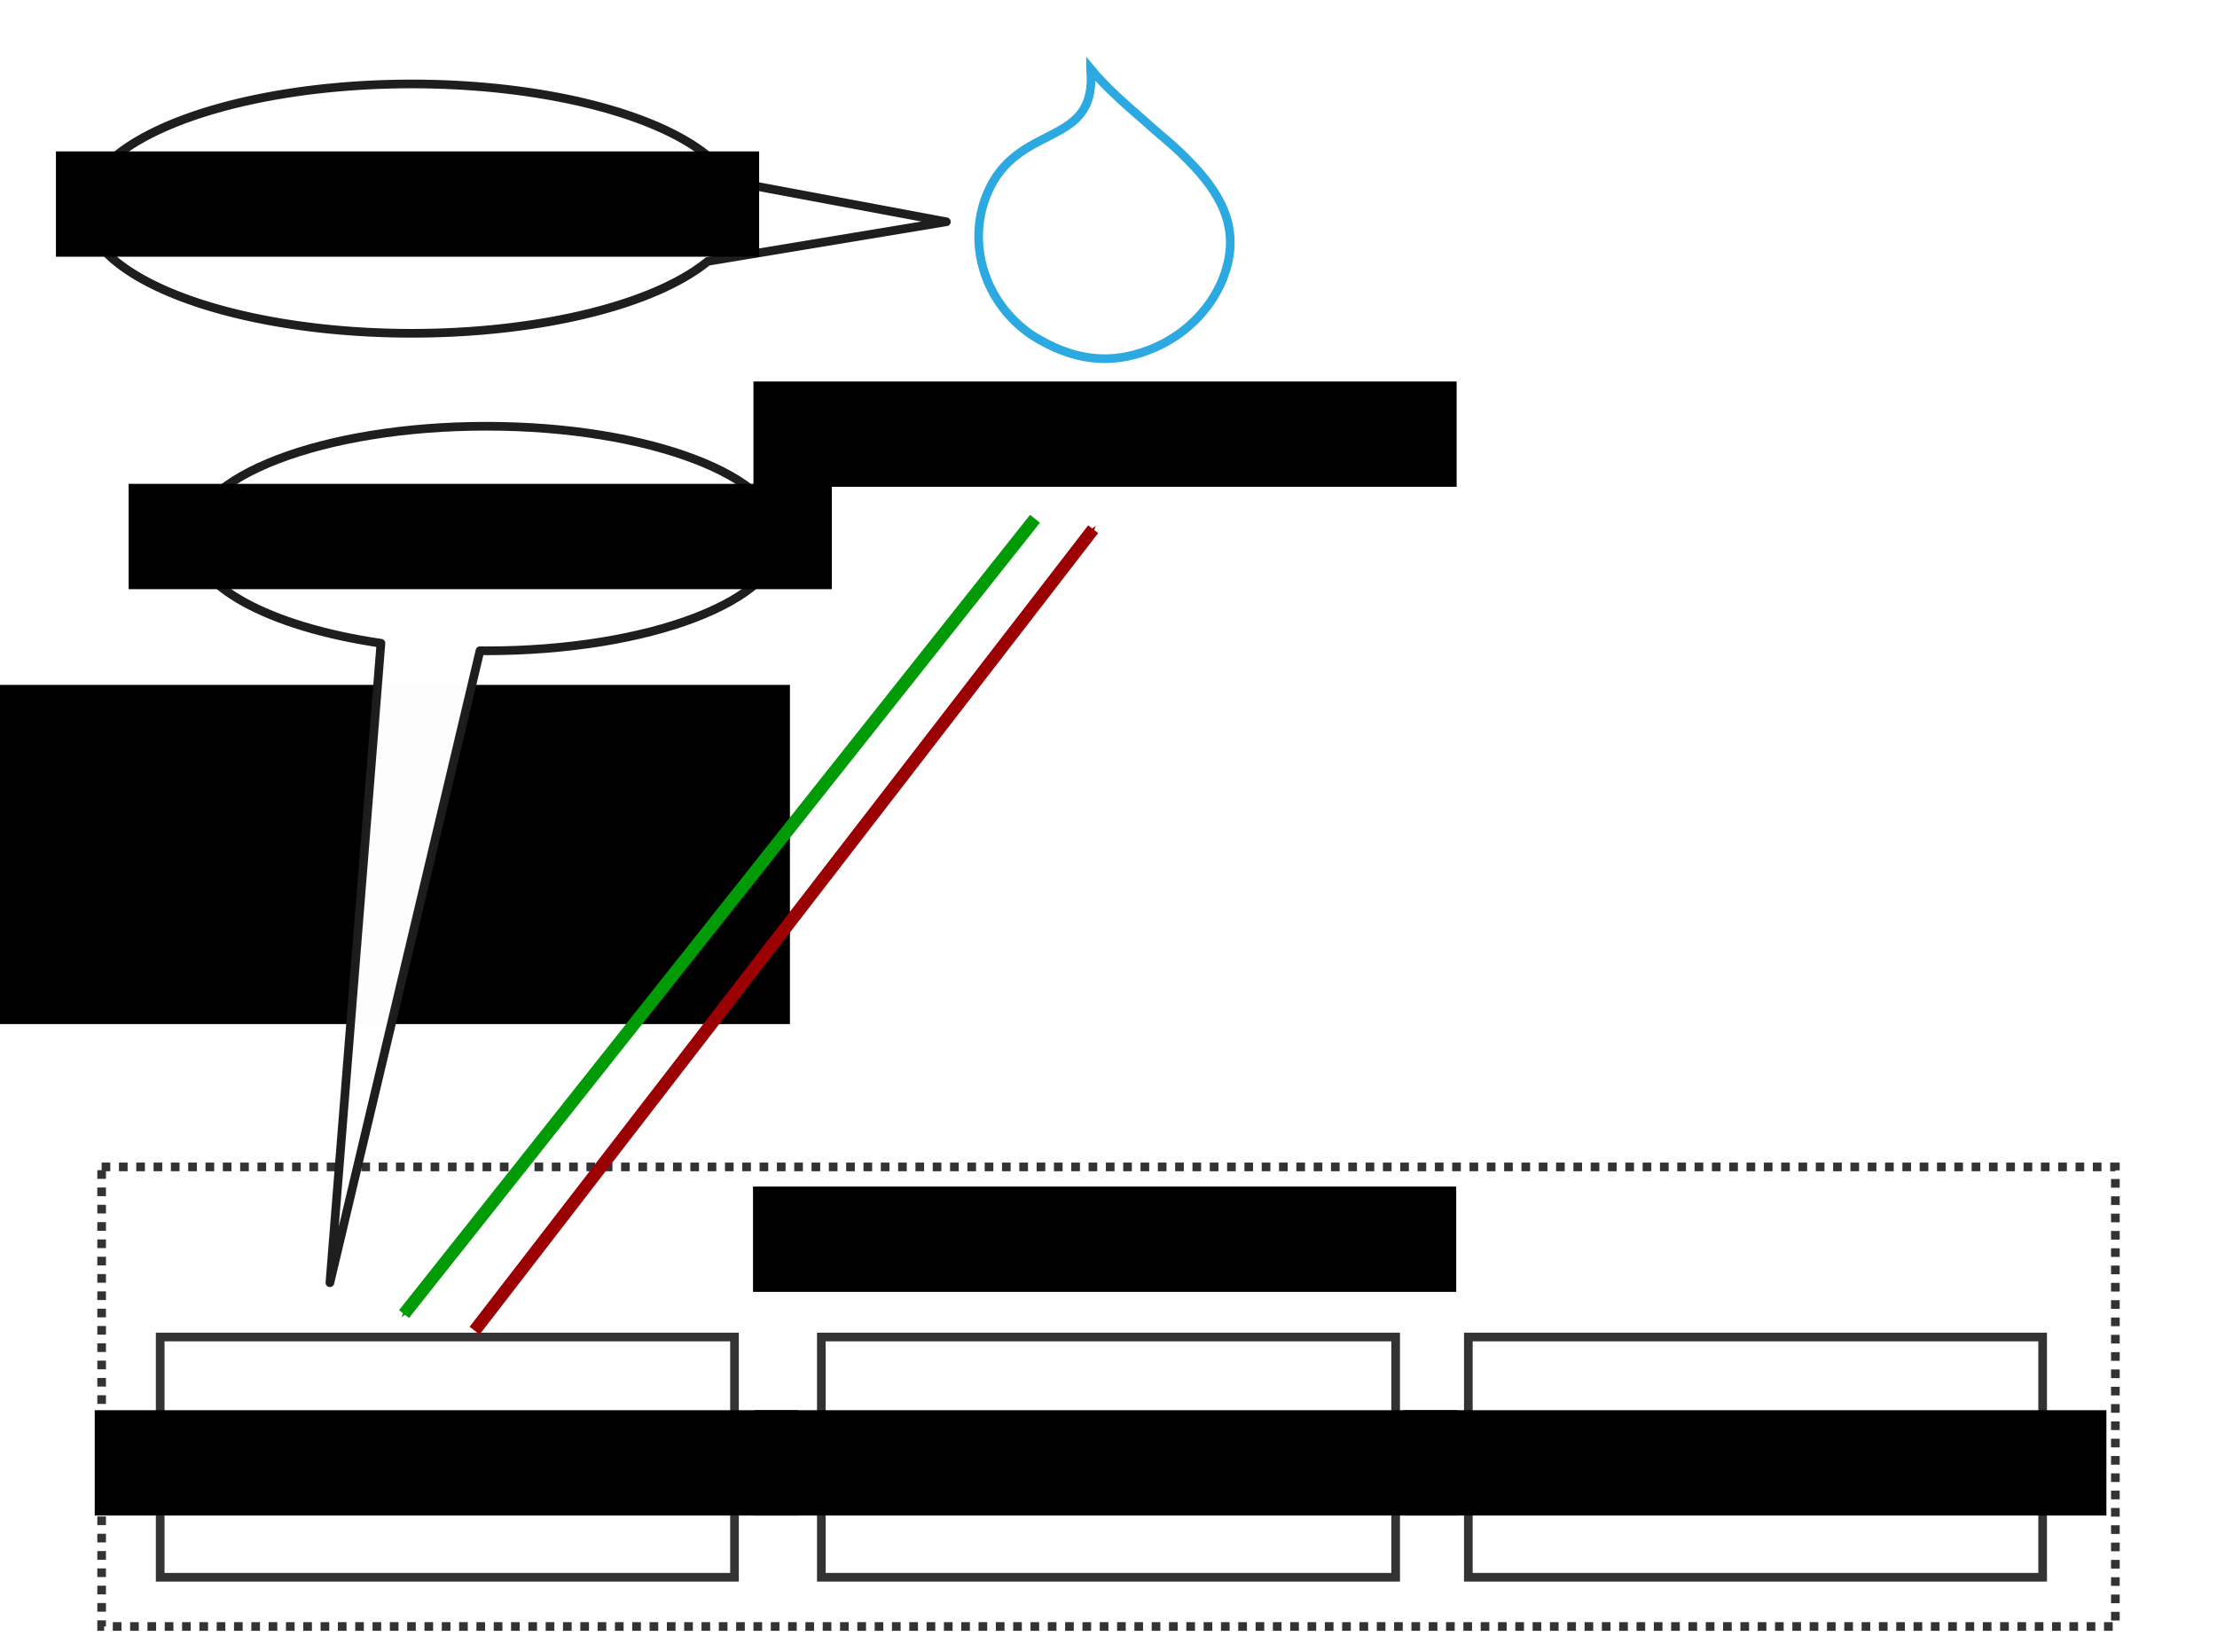 <?xml version="1.0" encoding="UTF-8" standalone="no"?>
<!-- Created with Inkscape (http://www.inkscape.org/) -->

<svg
   xmlns:dc="http://purl.org/dc/elements/1.1/"
   xmlns:cc="http://creativecommons.org/ns#"
   xmlns:rdf="http://www.w3.org/1999/02/22-rdf-syntax-ns#"
   xmlns:svg="http://www.w3.org/2000/svg"
   xmlns="http://www.w3.org/2000/svg"
   xmlns:sodipodi="http://sodipodi.sourceforge.net/DTD/sodipodi-0.dtd"
   xmlns:inkscape="http://www.inkscape.org/namespaces/inkscape"
   width="1024"
   height="763"
   viewBox="0 0 270.933 201.877"
   version="1.1"
   id="svg8"
   inkscape:version="0.92.4 5da689c313, 2019-01-14"
   sodipodi:docname="mysqlHostnames.svg"
   inkscape:export-filename="../images/unit03/mysqlHostname03.png"
   inkscape:export-xdpi="96"
   inkscape:export-ydpi="96">
  <defs
     id="defs2">
    <marker
       inkscape:stockid="Arrow1Mend"
       orient="auto"
       refY="0.0"
       refX="0.0"
       id="Arrow1Mend"
       style="overflow:visible;"
       inkscape:isstock="true">
      <path
         id="path2093"
         d="M 0.0,0.0 L 5.0,-5.0 L -12.5,0.0 L 5.0,5.0 L 0.0,0.0 z "
         style="fill-rule:evenodd;stroke:#000000;stroke-width:1pt;stroke-opacity:1;fill:#000000;fill-opacity:1"
         transform="scale(0.4) rotate(180) translate(10,0)" />
    </marker>
    <marker
       inkscape:stockid="Arrow1Lend"
       orient="auto"
       refY="0.0"
       refX="0.0"
       id="Arrow1Lend"
       style="overflow:visible;"
       inkscape:isstock="true">
      <path
         id="path2087"
         d="M 0.0,0.0 L 5.0,-5.0 L -12.5,0.0 L 5.0,5.0 L 0.0,0.0 z "
         style="fill-rule:evenodd;stroke:#000000;stroke-width:1pt;stroke-opacity:1;fill:#000000;fill-opacity:1"
         transform="scale(0.8) rotate(180) translate(12.5,0)" />
    </marker>
    <marker
       inkscape:stockid="Arrow1Mend"
       orient="auto"
       refY="0"
       refX="0"
       id="Arrow1Mend-1"
       style="overflow:visible"
       inkscape:isstock="true">
      <path
         inkscape:connector-curvature="0"
         id="path2093-9"
         d="M 0,0 5,-5 -12.5,0 5,5 Z"
         style="fill:#000000;fill-opacity:1;fill-rule:evenodd;stroke:#000000;stroke-width:1pt;stroke-opacity:1"
         transform="matrix(-0.4,0,0,-0.4,-4,0)" />
    </marker>
    <marker
       inkscape:stockid="Arrow1Mend"
       orient="auto"
       refY="0"
       refX="0"
       id="Arrow1Mend-7"
       style="overflow:visible"
       inkscape:isstock="true">
      <path
         inkscape:connector-curvature="0"
         id="path2093-8"
         d="M 0,0 5,-5 -12.5,0 5,5 Z"
         style="fill:#000000;fill-opacity:1;fill-rule:evenodd;stroke:#000000;stroke-width:1pt;stroke-opacity:1"
         transform="matrix(-0.4,0,0,-0.4,-4,0)" />
    </marker>
    <marker
       inkscape:stockid="Arrow1Mend"
       orient="auto"
       refY="0"
       refX="0"
       id="Arrow1Mend-1-2"
       style="overflow:visible"
       inkscape:isstock="true">
      <path
         inkscape:connector-curvature="0"
         id="path2093-9-5"
         d="M 0,0 5,-5 -12.5,0 5,5 Z"
         style="fill:#000000;fill-opacity:1;fill-rule:evenodd;stroke:#000000;stroke-width:1pt;stroke-opacity:1"
         transform="matrix(-0.4,0,0,-0.4,-4,0)" />
    </marker>
    <marker
       inkscape:stockid="Arrow1Mend"
       orient="auto"
       refY="0"
       refX="0"
       id="Arrow1Mend-7-2"
       style="overflow:visible"
       inkscape:isstock="true">
      <path
         inkscape:connector-curvature="0"
         id="path2093-8-6"
         d="M 0,0 5,-5 -12.5,0 5,5 Z"
         style="fill:#000000;fill-opacity:1;fill-rule:evenodd;stroke:#000000;stroke-width:1pt;stroke-opacity:1"
         transform="matrix(-0.4,0,0,-0.4,-4,0)" />
    </marker>
    <marker
       inkscape:stockid="Arrow1Mend"
       orient="auto"
       refY="0"
       refX="0"
       id="Arrow1Mend-1-2-0"
       style="overflow:visible"
       inkscape:isstock="true">
      <path
         inkscape:connector-curvature="0"
         id="path2093-9-5-6"
         d="M 0,0 5,-5 -12.5,0 5,5 Z"
         style="fill:#000000;fill-opacity:1;fill-rule:evenodd;stroke:#000000;stroke-width:1pt;stroke-opacity:1"
         transform="matrix(-0.4,0,0,-0.4,-4,0)" />
    </marker>
    <marker
       inkscape:stockid="Arrow1Mend"
       orient="auto"
       refY="0"
       refX="0"
       id="Arrow1Mend-7-8"
       style="overflow:visible"
       inkscape:isstock="true">
      <path
         inkscape:connector-curvature="0"
         id="path2093-8-5"
         d="M 0,0 5,-5 -12.5,0 5,5 Z"
         style="fill:#009b06;fill-opacity:1;fill-rule:evenodd;stroke:#009b06;stroke-width:1pt;stroke-opacity:1"
         transform="matrix(-0.4,0,0,-0.4,-4,0)" />
    </marker>
    <marker
       inkscape:stockid="Arrow1Mend"
       orient="auto"
       refY="0"
       refX="0"
       id="Arrow1Mend-7-8-1"
       style="overflow:visible"
       inkscape:isstock="true">
      <path
         inkscape:connector-curvature="0"
         id="path2093-8-5-6"
         d="M 0,0 5,-5 -12.5,0 5,5 Z"
         style="fill:#009b06;fill-opacity:1;fill-rule:evenodd;stroke:#009b06;stroke-width:1pt;stroke-opacity:1"
         transform="matrix(-0.4,0,0,-0.4,-4,0)" />
    </marker>
    <marker
       inkscape:stockid="Arrow1Mend"
       orient="auto"
       refY="0"
       refX="0"
       id="Arrow1Mend-7-8-1-2"
       style="overflow:visible"
       inkscape:isstock="true">
      <path
         inkscape:connector-curvature="0"
         id="path2093-8-5-6-1"
         d="M 0,0 5,-5 -12.5,0 5,5 Z"
         style="fill:#009b06;fill-opacity:1;fill-rule:evenodd;stroke:#009b06;stroke-width:1pt;stroke-opacity:1"
         transform="matrix(-0.4,0,0,-0.4,-4,0)" />
    </marker>
    <marker
       inkscape:stockid="Arrow1Mend"
       orient="auto"
       refY="0"
       refX="0"
       id="Arrow1Mend-7-8-1-2-6"
       style="overflow:visible"
       inkscape:isstock="true">
      <path
         inkscape:connector-curvature="0"
         id="path2093-8-5-6-1-4"
         d="M 0,0 5,-5 -12.5,0 5,5 Z"
         style="fill:#009b06;fill-opacity:1;fill-rule:evenodd;stroke:#009b06;stroke-width:1pt;stroke-opacity:1"
         transform="matrix(-0.4,0,0,-0.4,-4,0)" />
    </marker>
    <marker
       inkscape:stockid="Arrow1Mend"
       orient="auto"
       refY="0"
       refX="0"
       id="Arrow1Mend-7-8-1-2-5"
       style="overflow:visible"
       inkscape:isstock="true">
      <path
         inkscape:connector-curvature="0"
         id="path2093-8-5-6-1-2"
         d="M 0,0 5,-5 -12.5,0 5,5 Z"
         style="fill:#000000;fill-opacity:1;fill-rule:evenodd;stroke:#000000;stroke-width:1pt;stroke-opacity:1"
         transform="matrix(-0.4,0,0,-0.4,-4,0)" />
    </marker>
    <marker
       inkscape:stockid="Arrow1Mend"
       orient="auto"
       refY="0"
       refX="0"
       id="Arrow1Mend-7-8-1-2-5-0"
       style="overflow:visible"
       inkscape:isstock="true">
      <path
         inkscape:connector-curvature="0"
         id="path2093-8-5-6-1-2-2"
         d="M 0,0 5,-5 -12.5,0 5,5 Z"
         style="fill:#000000;fill-opacity:1;fill-rule:evenodd;stroke:#000000;stroke-width:1pt;stroke-opacity:1"
         transform="matrix(-0.4,0,0,-0.4,-4,0)" />
    </marker>
    <marker
       inkscape:stockid="Arrow1Mend"
       orient="auto"
       refY="0"
       refX="0"
       id="Arrow1Mend-7-8-1-3"
       style="overflow:visible"
       inkscape:isstock="true">
      <path
         inkscape:connector-curvature="0"
         id="path2093-8-5-6-8"
         d="M 0,0 5,-5 -12.5,0 5,5 Z"
         style="fill:#9b0003;fill-opacity:1;fill-rule:evenodd;stroke:#9b0003;stroke-width:1pt;stroke-opacity:1"
         transform="matrix(-0.4,0,0,-0.4,-4,0)" />
    </marker>
    <marker
       inkscape:stockid="Arrow1Mend"
       orient="auto"
       refY="0"
       refX="0"
       id="Arrow1Mend-7-8-4"
       style="overflow:visible"
       inkscape:isstock="true">
      <path
         inkscape:connector-curvature="0"
         id="path2093-8-5-0"
         d="M 0,0 5,-5 -12.5,0 5,5 Z"
         style="fill:#9b0003;fill-opacity:1;fill-rule:evenodd;stroke:#9b0003;stroke-width:1pt;stroke-opacity:1"
         transform="matrix(-0.4,0,0,-0.4,-4,0)" />
    </marker>
    <marker
       inkscape:stockid="Arrow1Mend"
       orient="auto"
       refY="0"
       refX="0"
       id="Arrow1Mend-7-8-1-2-1"
       style="overflow:visible"
       inkscape:isstock="true">
      <path
         inkscape:connector-curvature="0"
         id="path2093-8-5-6-1-9"
         d="M 0,0 5,-5 -12.5,0 5,5 Z"
         style="fill:#9b0003;fill-opacity:1;fill-rule:evenodd;stroke:#9b0003;stroke-width:1pt;stroke-opacity:1"
         transform="matrix(-0.4,0,0,-0.4,-4,0)" />
    </marker>
    <marker
       inkscape:stockid="Arrow1Mend"
       orient="auto"
       refY="0"
       refX="0"
       id="Arrow1Mend-7-8-3"
       style="overflow:visible"
       inkscape:isstock="true">
      <path
         inkscape:connector-curvature="0"
         id="path2093-8-5-1"
         d="M 0,0 5,-5 -12.5,0 5,5 Z"
         style="fill:#009b06;fill-opacity:1;fill-rule:evenodd;stroke:#009b06;stroke-width:1pt;stroke-opacity:1"
         transform="matrix(-0.4,0,0,-0.4,-4,0)" />
    </marker>
    <marker
       inkscape:stockid="Arrow1Mend"
       orient="auto"
       refY="0"
       refX="0"
       id="Arrow1Mend-7-8-4-6"
       style="overflow:visible"
       inkscape:isstock="true">
      <path
         inkscape:connector-curvature="0"
         id="path2093-8-5-0-9"
         d="M 0,0 5,-5 -12.5,0 5,5 Z"
         style="fill:#9b0003;fill-opacity:1;fill-rule:evenodd;stroke:#9b0003;stroke-width:1pt;stroke-opacity:1"
         transform="matrix(-0.4,0,0,-0.4,-4,0)" />
    </marker>
    <marker
       inkscape:stockid="Arrow1Mend"
       orient="auto"
       refY="0"
       refX="0"
       id="Arrow1Mend-7-8-4-2"
       style="overflow:visible"
       inkscape:isstock="true">
      <path
         inkscape:connector-curvature="0"
         id="path2093-8-5-0-2"
         d="M 0,0 5,-5 -12.5,0 5,5 Z"
         style="fill:#9b0003;fill-opacity:1;fill-rule:evenodd;stroke:#9b0003;stroke-width:1pt;stroke-opacity:1"
         transform="matrix(-0.4,0,0,-0.4,-4,0)" />
    </marker>
  </defs>
  <sodipodi:namedview
     id="base"
     pagecolor="#ffffff"
     bordercolor="#666666"
     borderopacity="1.0"
     inkscape:pageopacity="0.0"
     inkscape:pageshadow="2"
     inkscape:zoom="1.4"
     inkscape:cx="255.15328"
     inkscape:cy="451.40271"
     inkscape:document-units="mm"
     inkscape:current-layer="svg8"
     showgrid="false"
     units="px"
     inkscape:window-width="3200"
     inkscape:window-height="1672"
     inkscape:window-x="0"
     inkscape:window-y="54"
     inkscape:window-maximized="1" />
  <g
     inkscape:groupmode="layer"
     id="layer18"
     inkscape:label="Layer 0">
    <flowRoot
       xml:space="preserve"
       id="flowRoot862-0-4"
       style="font-style:normal;font-variant:normal;font-weight:normal;font-stretch:normal;font-size:42.667px;line-height:1.25;font-family:Bangers;-inkscape-font-specification:'Bangers, Normal';font-variant-ligatures:normal;font-variant-caps:normal;font-variant-numeric:normal;font-feature-settings:normal;text-align:center;letter-spacing:0px;word-spacing:0px;writing-mode:lr-tb;text-anchor:middle;display:inline;fill:#000000;fill-opacity:1;stroke:none"
       transform="matrix(0.265,0,0,0.265,9.736,28.983)"><flowRegion
         id="flowRegion864-5-6"
         style="font-style:normal;font-variant:normal;font-weight:normal;font-stretch:normal;font-size:42.667px;font-family:Bangers;-inkscape-font-specification:'Bangers, Normal';font-variant-ligatures:normal;font-variant-caps:normal;font-variant-numeric:normal;font-feature-settings:normal;text-align:center;writing-mode:lr-tb;text-anchor:middle"><rect
           id="rect866-6-7"
           width="324.286"
           height="48.571"
           x="310.714"
           y="66.571"
           style="font-style:normal;font-variant:normal;font-weight:normal;font-stretch:normal;font-size:42.667px;font-family:Bangers;-inkscape-font-specification:'Bangers, Normal';font-variant-ligatures:normal;font-variant-caps:normal;font-variant-numeric:normal;font-feature-settings:normal;text-align:center;writing-mode:lr-tb;text-anchor:middle" /></flowRegion><flowPara
         id="flowPara868-6-6">Drupal</flowPara></flowRoot>    <path
       style="display:inline;fill:none;stroke:#2ba9e0;stroke-width:1.058;stroke-miterlimit:4;stroke-dasharray:none;stroke-opacity:1"
       d="m 133.273,8.398 c 0.946,9.892 -9.008,6.297 -12.697,15.419 -2.355,5.843 -0.423,13.007 5.439,17.084 5.147,3.288 9.772,3.677 14.428,1.859 4.073,-1.557 7.396,-4.752 8.946,-8.563 2.307,-5.67 0.173,-9.939 -3.416,-13.813 -2.734,-2.895 -3.666,-3.376 -6.166,-5.665 -2.344,-2.025 -4.686,-4.081 -6.534,-6.322 z"
       id="path4629"
       inkscape:connector-curvature="0"
       sodipodi:nodetypes="cccccccc" />
  </g>
  <g
     inkscape:label="Layer 1"
     inkscape:groupmode="layer"
     id="layer1"
     transform="translate(0,-95.123)"
     style="display:inline">
    <rect
       transform="translate(0,95.123)"
       style="display:inline;fill:none;fill-opacity:1;fill-rule:evenodd;stroke:#333333;stroke-width:1.058;stroke-miterlimit:4;stroke-dasharray:1.058, 1.058;stroke-dashoffset:0;stroke-opacity:1"
       id="rect815-6"
       width="246.093"
       height="56.166"
       x="12.42"
       y="142.614" />
    <flowRoot
       xml:space="preserve"
       id="flowRoot862-0"
       style="font-style:normal;font-variant:normal;font-weight:normal;font-stretch:normal;font-size:42.667px;line-height:1.25;font-family:Bangers;-inkscape-font-specification:'Bangers, Normal';font-variant-ligatures:normal;font-variant-caps:normal;font-variant-numeric:normal;font-feature-settings:normal;text-align:center;letter-spacing:0px;word-spacing:0px;writing-mode:lr-tb;text-anchor:middle;display:inline;fill:#000000;fill-opacity:1;stroke:none"
       transform="matrix(0.265,0,0,0.265,9.685,222.496)"><flowRegion
         id="flowRegion864-5"
         style="font-style:normal;font-variant:normal;font-weight:normal;font-stretch:normal;font-size:42.667px;font-family:Bangers;-inkscape-font-specification:'Bangers, Normal';font-variant-ligatures:normal;font-variant-caps:normal;font-variant-numeric:normal;font-feature-settings:normal;text-align:center;writing-mode:lr-tb;text-anchor:middle"><rect
           id="rect866-6"
           width="324.286"
           height="48.571"
           x="310.714"
           y="66.571"
           style="font-style:normal;font-variant:normal;font-weight:normal;font-stretch:normal;font-size:42.667px;font-family:Bangers;-inkscape-font-specification:'Bangers, Normal';font-variant-ligatures:normal;font-variant-caps:normal;font-variant-numeric:normal;font-feature-settings:normal;text-align:center;writing-mode:lr-tb;text-anchor:middle" /></flowRegion><flowPara
         id="flowPara868-6">Deployment</flowPara></flowRoot>    <flowRoot
       xml:space="preserve"
       id="flowRoot6677"
       style="font-style:normal;font-weight:normal;font-size:40px;line-height:1.25;font-family:sans-serif;letter-spacing:0px;word-spacing:0px;display:inline;fill:#000000;fill-opacity:1;stroke:none"
       transform="matrix(0.265,0,0,0.265,0,95.123)"><flowRegion
         id="flowRegion6679"><rect
           id="rect6681"
           width="396.429"
           height="156.429"
           x="-32.143"
           y="315.857" /></flowRegion><flowPara
         id="flowPara6683" /></flowRoot>  </g>
  <g
     inkscape:groupmode="layer"
     id="layer12"
     inkscape:label="Layer 2"
     style="display:inline">
    <rect
       style="display:inline;fill:none;fill-opacity:1;fill-rule:evenodd;stroke:#333333;stroke-width:1.058;stroke-miterlimit:4;stroke-dasharray:none;stroke-dashoffset:0;stroke-opacity:1"
       id="rect815-3-490"
       width="70.185"
       height="29.364"
       x="19.576"
       y="163.402" />
    <flowRoot
       xml:space="preserve"
       id="flowRoot862-9-2"
       style="font-style:normal;font-variant:normal;font-weight:normal;font-stretch:normal;font-size:37.333px;line-height:1.25;font-family:Bangers;-inkscape-font-specification:'Bangers, Normal';font-variant-ligatures:normal;font-variant-caps:normal;font-variant-numeric:normal;font-feature-settings:normal;text-align:center;letter-spacing:0px;word-spacing:0px;writing-mode:lr-tb;text-anchor:middle;display:inline;fill:#000000;fill-opacity:1;stroke:none"
       transform="matrix(0.265,0,0,0.265,-70.763,154.708)"><flowRegion
         id="flowRegion864-3-0"
         style="font-style:normal;font-variant:normal;font-weight:normal;font-stretch:normal;font-size:37.333px;font-family:Bangers;-inkscape-font-specification:'Bangers, Normal';font-variant-ligatures:normal;font-variant-caps:normal;font-variant-numeric:normal;font-feature-settings:normal;text-align:center;writing-mode:lr-tb;text-anchor:middle"><rect
           id="rect866-3-1"
           width="324.286"
           height="48.571"
           x="310.714"
           y="66.571"
           style="font-style:normal;font-variant:normal;font-weight:normal;font-stretch:normal;font-size:37.333px;font-family:Bangers;-inkscape-font-specification:'Bangers, Normal';font-variant-ligatures:normal;font-variant-caps:normal;font-variant-numeric:normal;font-feature-settings:normal;text-align:center;writing-mode:lr-tb;text-anchor:middle" /></flowRegion><flowPara
         id="flowPara868-8-96">mysql-0</flowPara></flowRoot>    <rect
       style="display:inline;fill:none;fill-opacity:1;fill-rule:evenodd;stroke:#333333;stroke-width:1.058;stroke-miterlimit:4;stroke-dasharray:none;stroke-dashoffset:0;stroke-opacity:1"
       id="rect815-3-490-4"
       width="70.185"
       height="29.364"
       x="100.374"
       y="163.402" />
    <flowRoot
       xml:space="preserve"
       id="flowRoot862-9-2-5"
       style="font-style:normal;font-variant:normal;font-weight:normal;font-stretch:normal;font-size:37.333px;line-height:1.25;font-family:Bangers;-inkscape-font-specification:'Bangers, Normal';font-variant-ligatures:normal;font-variant-caps:normal;font-variant-numeric:normal;font-feature-settings:normal;text-align:center;letter-spacing:0px;word-spacing:0px;writing-mode:lr-tb;text-anchor:middle;display:inline;fill:#000000;fill-opacity:1;stroke:none"
       transform="matrix(0.265,0,0,0.265,9.808,154.708)"><flowRegion
         id="flowRegion864-3-0-1"
         style="font-style:normal;font-variant:normal;font-weight:normal;font-stretch:normal;font-size:37.333px;font-family:Bangers;-inkscape-font-specification:'Bangers, Normal';font-variant-ligatures:normal;font-variant-caps:normal;font-variant-numeric:normal;font-feature-settings:normal;text-align:center;writing-mode:lr-tb;text-anchor:middle"><rect
           id="rect866-3-1-0"
           width="324.286"
           height="48.571"
           x="310.714"
           y="66.571"
           style="font-style:normal;font-variant:normal;font-weight:normal;font-stretch:normal;font-size:37.333px;font-family:Bangers;-inkscape-font-specification:'Bangers, Normal';font-variant-ligatures:normal;font-variant-caps:normal;font-variant-numeric:normal;font-feature-settings:normal;text-align:center;writing-mode:lr-tb;text-anchor:middle" /></flowRegion><flowPara
         id="flowPara868-8-96-3">mysql-1</flowPara></flowRoot>    <rect
       style="display:inline;fill:none;fill-opacity:1;fill-rule:evenodd;stroke:#333333;stroke-width:1.058;stroke-miterlimit:4;stroke-dasharray:none;stroke-dashoffset:0;stroke-opacity:1"
       id="rect815-3-490-7"
       width="70.185"
       height="29.364"
       x="179.441"
       y="163.402" />
    <flowRoot
       xml:space="preserve"
       id="flowRoot862-9-2-8"
       style="font-style:normal;font-variant:normal;font-weight:normal;font-stretch:normal;font-size:37.333px;line-height:1.25;font-family:Bangers;-inkscape-font-specification:'Bangers, Normal';font-variant-ligatures:normal;font-variant-caps:normal;font-variant-numeric:normal;font-feature-settings:normal;text-align:center;letter-spacing:0px;word-spacing:0px;writing-mode:lr-tb;text-anchor:middle;display:inline;fill:#000000;fill-opacity:1;stroke:none"
       transform="matrix(0.265,0,0,0.265,89.142,154.708)"><flowRegion
         id="flowRegion864-3-0-8"
         style="font-style:normal;font-variant:normal;font-weight:normal;font-stretch:normal;font-size:37.333px;font-family:Bangers;-inkscape-font-specification:'Bangers, Normal';font-variant-ligatures:normal;font-variant-caps:normal;font-variant-numeric:normal;font-feature-settings:normal;text-align:center;writing-mode:lr-tb;text-anchor:middle"><rect
           id="rect866-3-1-6"
           width="324.286"
           height="48.571"
           x="310.714"
           y="66.571"
           style="font-style:normal;font-variant:normal;font-weight:normal;font-stretch:normal;font-size:37.333px;font-family:Bangers;-inkscape-font-specification:'Bangers, Normal';font-variant-ligatures:normal;font-variant-caps:normal;font-variant-numeric:normal;font-feature-settings:normal;text-align:center;writing-mode:lr-tb;text-anchor:middle" /></flowRegion><flowPara
         id="flowPara868-8-96-0">mysql-2</flowPara></flowRoot>  </g>
  <g
     inkscape:groupmode="layer"
     id="layer16"
     inkscape:label="Layer 3"
     style="display:inline">
    <path
       style="opacity:0.99;fill:#ffffff;fill-opacity:1;stroke:#1e1d1d;stroke-width:4;stroke-linecap:round;stroke-linejoin:round;stroke-miterlimit:4;stroke-dasharray:none;stroke-dashoffset:0;stroke-opacity:1"
       d="m 190,38.715 a 150.714,57.5 0 0 0 -150.715,57.5 A 150.714,57.5 0 0 0 190,153.715 150.714,57.5 0 0 0 326.377,120.533 L 436.428,102.285 336.887,83.662 A 150.714,57.5 0 0 0 190,38.715 Z"
       id="path15847"
       inkscape:connector-curvature="0"
       transform="scale(0.265)" />
    <path
       style="display:inline;fill:none;stroke:#009b06;stroke-width:1.549;stroke-linecap:butt;stroke-linejoin:miter;stroke-miterlimit:4;stroke-dasharray:none;stroke-opacity:1;marker-end:url(#Arrow1Mend-7-8-1-2)"
       d="M 126.484,63.403 49.377,160.595"
       id="path2082-3-6-9"
       inkscape:connector-curvature="0"
       sodipodi:nodetypes="cc" />
    <flowRoot
       xml:space="preserve"
       id="flowRoot862-0-4-2"
       style="font-style:normal;font-variant:normal;font-weight:normal;font-stretch:normal;font-size:42.667px;line-height:1.25;font-family:Bangers;-inkscape-font-specification:'Bangers, Normal';font-variant-ligatures:normal;font-variant-caps:normal;font-variant-numeric:normal;font-feature-settings:normal;text-align:center;letter-spacing:0px;word-spacing:0px;writing-mode:lr-tb;text-anchor:middle;display:inline;fill:#000000;fill-opacity:1;stroke:none"
       transform="matrix(0.265,0,0,0.265,-75.502,0.861)"><flowRegion
         id="flowRegion864-5-6-5"
         style="font-style:normal;font-variant:normal;font-weight:normal;font-stretch:normal;font-size:42.667px;font-family:Bangers;-inkscape-font-specification:'Bangers, Normal';font-variant-ligatures:normal;font-variant-caps:normal;font-variant-numeric:normal;font-feature-settings:normal;text-align:center;writing-mode:lr-tb;text-anchor:middle"><rect
           id="rect866-6-7-4"
           width="324.286"
           height="48.571"
           x="310.714"
           y="66.571"
           style="font-style:normal;font-variant:normal;font-weight:normal;font-stretch:normal;font-size:42.667px;font-family:Bangers;-inkscape-font-specification:'Bangers, Normal';font-variant-ligatures:normal;font-variant-caps:normal;font-variant-numeric:normal;font-feature-settings:normal;text-align:center;writing-mode:lr-tb;text-anchor:middle" /></flowRegion><flowPara
         id="flowPara868-6-6-4">insert into X;</flowPara></flowRoot>  </g>
  <g
     inkscape:groupmode="layer"
     id="layer19"
     inkscape:label="Layer 4"
     style="display:inline">
    <path
       style="display:inline;fill:none;stroke:#9b0003;stroke-width:1.549;stroke-linecap:butt;stroke-linejoin:miter;stroke-miterlimit:4;stroke-dasharray:none;stroke-opacity:1;marker-end:url(#Arrow1Mend-7-8-1-2-1)"
       d="M 58,162.626 133.595,64.678"
       id="path2082-3-6-9-6"
       inkscape:connector-curvature="0"
       sodipodi:nodetypes="cc" />
    <path
       style="opacity:0.99;fill:#ffffff;fill-opacity:1;stroke:#1e1d1d;stroke-width:4;stroke-linecap:round;stroke-linejoin:round;stroke-miterlimit:4;stroke-dasharray:none;stroke-dashoffset:0;stroke-opacity:1"
       d="m 224.285,196.572 c -74.952,2.9e-4 -135.712,23.185 -135.713,51.785 0.068,21.42 34.69,40.614 87.102,48.287 l -23.532,294.927 69.206,-291.485 c 0.979,0.023 1.958,0.042 2.938,0.057 C 299.238,300.143 359.999,276.958 360,248.357 359.999,219.757 299.238,196.572 224.285,196.572 Z"
       id="path15849"
       inkscape:connector-curvature="0"
       sodipodi:nodetypes="cccccccc"
       transform="scale(0.265)" />
    <flowRoot
       xml:space="preserve"
       id="flowRoot862-0-4-9"
       style="font-style:normal;font-variant:normal;font-weight:normal;font-stretch:normal;font-size:42.667px;line-height:1.25;font-family:Bangers;-inkscape-font-specification:'Bangers, Normal';font-variant-ligatures:normal;font-variant-caps:normal;font-variant-numeric:normal;font-feature-settings:normal;text-align:center;letter-spacing:0px;word-spacing:0px;writing-mode:lr-tb;text-anchor:middle;display:inline;fill:#000000;fill-opacity:1;stroke:none"
       transform="matrix(0.265,0,0,0.265,-66.62,41.493)"><flowRegion
         id="flowRegion864-5-6-93"
         style="font-style:normal;font-variant:normal;font-weight:normal;font-stretch:normal;font-size:42.667px;font-family:Bangers;-inkscape-font-specification:'Bangers, Normal';font-variant-ligatures:normal;font-variant-caps:normal;font-variant-numeric:normal;font-feature-settings:normal;text-align:center;writing-mode:lr-tb;text-anchor:middle"><rect
           id="rect866-6-7-6"
           width="324.286"
           height="48.571"
           x="310.714"
           y="66.571"
           style="font-style:normal;font-variant:normal;font-weight:normal;font-stretch:normal;font-size:42.667px;font-family:Bangers;-inkscape-font-specification:'Bangers, Normal';font-variant-ligatures:normal;font-variant-caps:normal;font-variant-numeric:normal;font-feature-settings:normal;text-align:center;writing-mode:lr-tb;text-anchor:middle" /></flowRegion><flowPara
         id="flowPara868-6-6-0">Ok!</flowPara></flowRoot>  </g>
</svg>
